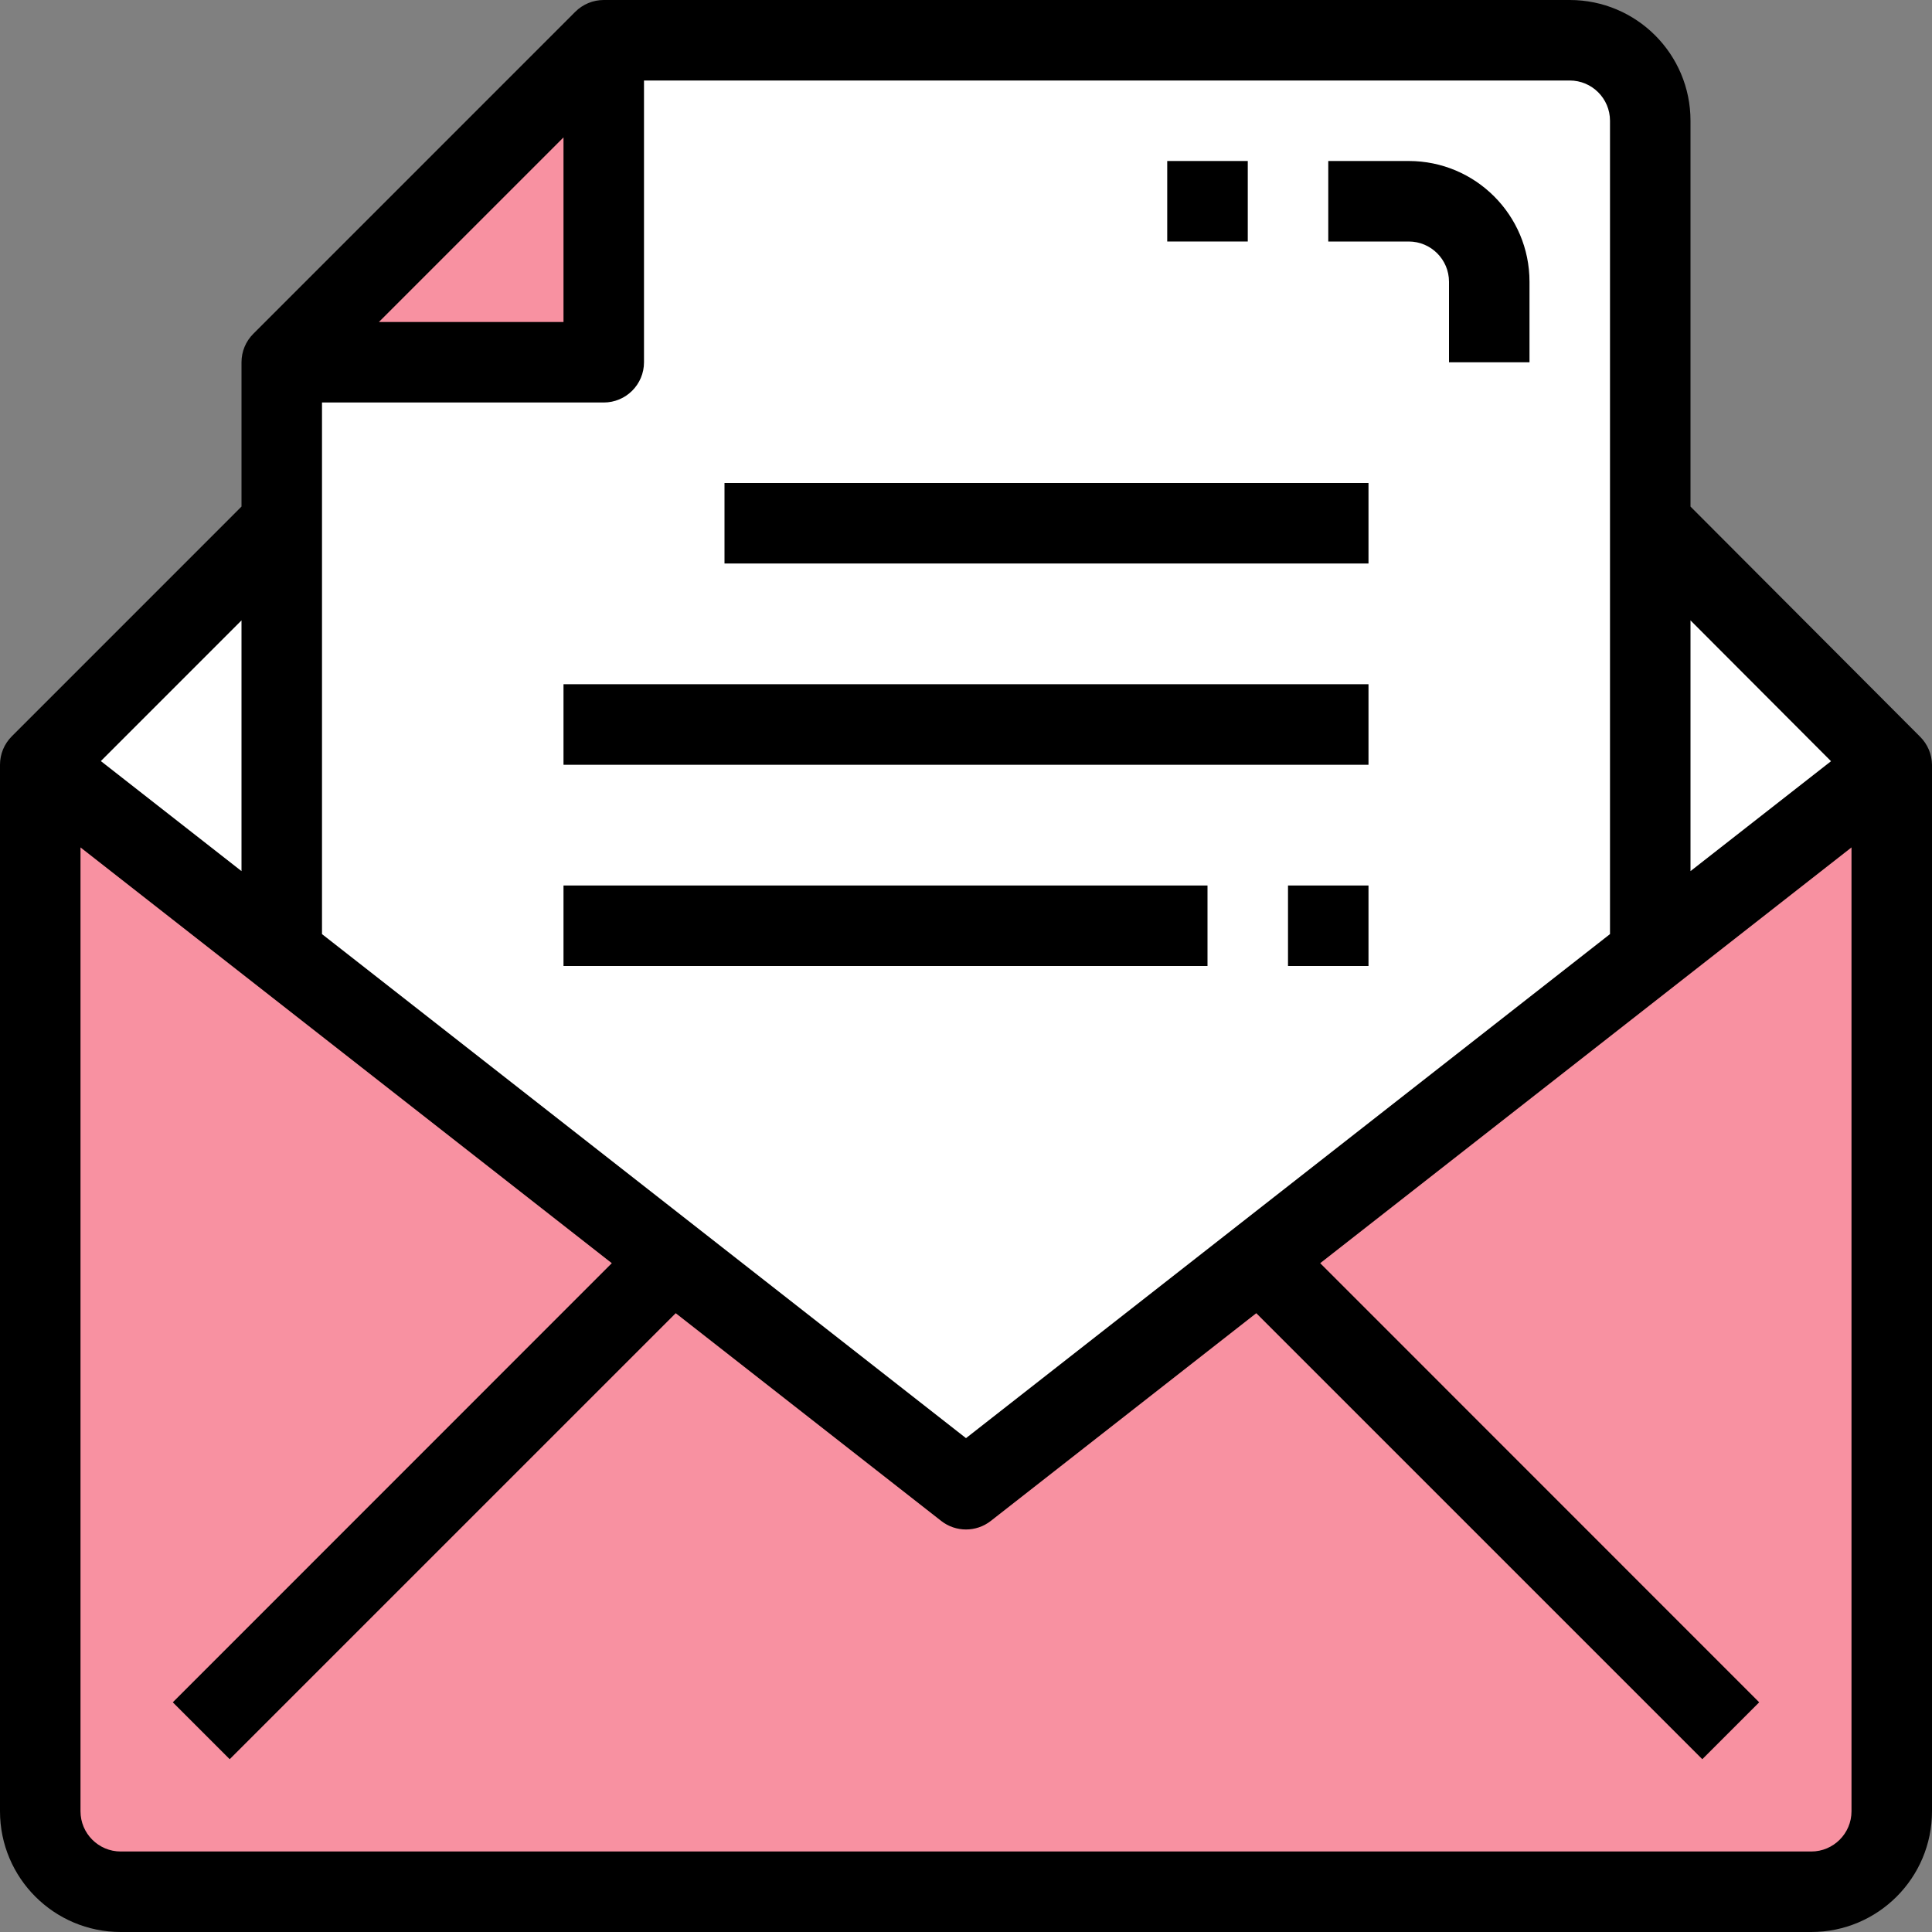 <svg width="45" height="45" viewBox="0 0 45 45" fill="none" xmlns="http://www.w3.org/2000/svg">
<rect x="0" y="0" width="45" height="45" fill="#808080" stroke="none"/>
<g clip-path="url(#clip0_1_715)">
<path d="M44.062 17.813L38.437 22.219V12.188L44.062 17.813Z" fill="white"/>
<path d="M6.563 12.188V22.219L0.938 17.813L6.563 12.188Z" fill="white"/>
<path d="M14.062 0.938V8.438H6.563L14.062 0.938Z" fill="#F891A1"/>
<path d="M29.334 29.334L22.5 34.688L15.665 29.334L6.563 22.219V8.438H14.062V0.938H36.562C37.597 0.941 38.434 1.778 38.437 2.813V22.219L29.334 29.334Z" fill="white"/>
<path d="M38.437 22.219L44.062 17.813V42.188C44.059 43.222 43.222 44.059 42.188 44.062H2.813C1.778 44.059 0.941 43.222 0.938 42.188V17.813L6.563 22.219L15.665 29.334L22.5 34.688L29.334 29.334L38.437 22.219Z" fill="#F891A1"/>
<path d="M44.719 17.156L39.375 11.799V2.812C39.375 1.259 38.116 0 36.562 0H14.062C13.814 0 13.575 0.099 13.399 0.275L5.9 7.775C5.724 7.95 5.625 8.189 5.625 8.438V11.799L0.275 17.15C0.099 17.325 0 17.564 0 17.813V42.188C0 43.741 1.259 45 2.812 45H42.188C43.741 45 45 43.741 45 42.188V17.813C44.997 17.565 44.895 17.329 44.719 17.156ZM42.648 17.73L39.375 20.29V14.45L42.648 17.73ZM37.5 2.812V21.757L22.5 33.497L7.5 21.757V9.375H14.062C14.58 9.375 15 8.955 15 8.438V1.875H36.562C37.08 1.875 37.5 2.295 37.5 2.812ZM8.825 7.5L13.125 3.2V7.5H8.825ZM5.625 20.29L2.349 17.727L5.625 14.45V20.29ZM43.125 42.188C43.125 42.705 42.705 43.125 42.188 43.125H2.812C2.295 43.125 1.875 42.705 1.875 42.188V19.738L14.25 29.422L4.025 39.65L5.35 40.975L15.739 30.587L21.922 35.425C22.261 35.691 22.739 35.691 23.078 35.425L29.261 30.587L39.65 40.975L40.975 39.65L30.75 29.422L43.125 19.738V42.188Z" fill="black"/>
<path d="M16.875 11.25H31.875V13.125H16.875V11.25Z" fill="black"/>
<path d="M13.125 15.937H31.875V17.813H13.125V15.937Z" fill="black"/>
<path d="M13.125 20.625H28.125V22.5H13.125V20.625Z" fill="black"/>
<path d="M33.75 6.563V8.438H35.625V6.563C35.625 5.009 34.366 3.75 32.812 3.75H30.938V5.625H32.812C33.33 5.625 33.75 6.045 33.75 6.563Z" fill="black"/>
<path d="M27.187 3.75H29.063V5.625H27.187V3.75Z" fill="black"/>
<path d="M30 20.625H31.875V22.5H30V20.625Z" fill="black"/>
</g>
<defs>
<clipPath id="clip0_1_715">
<rect width="45" height="45" fill="white"/>
</clipPath>
</defs>
</svg>
